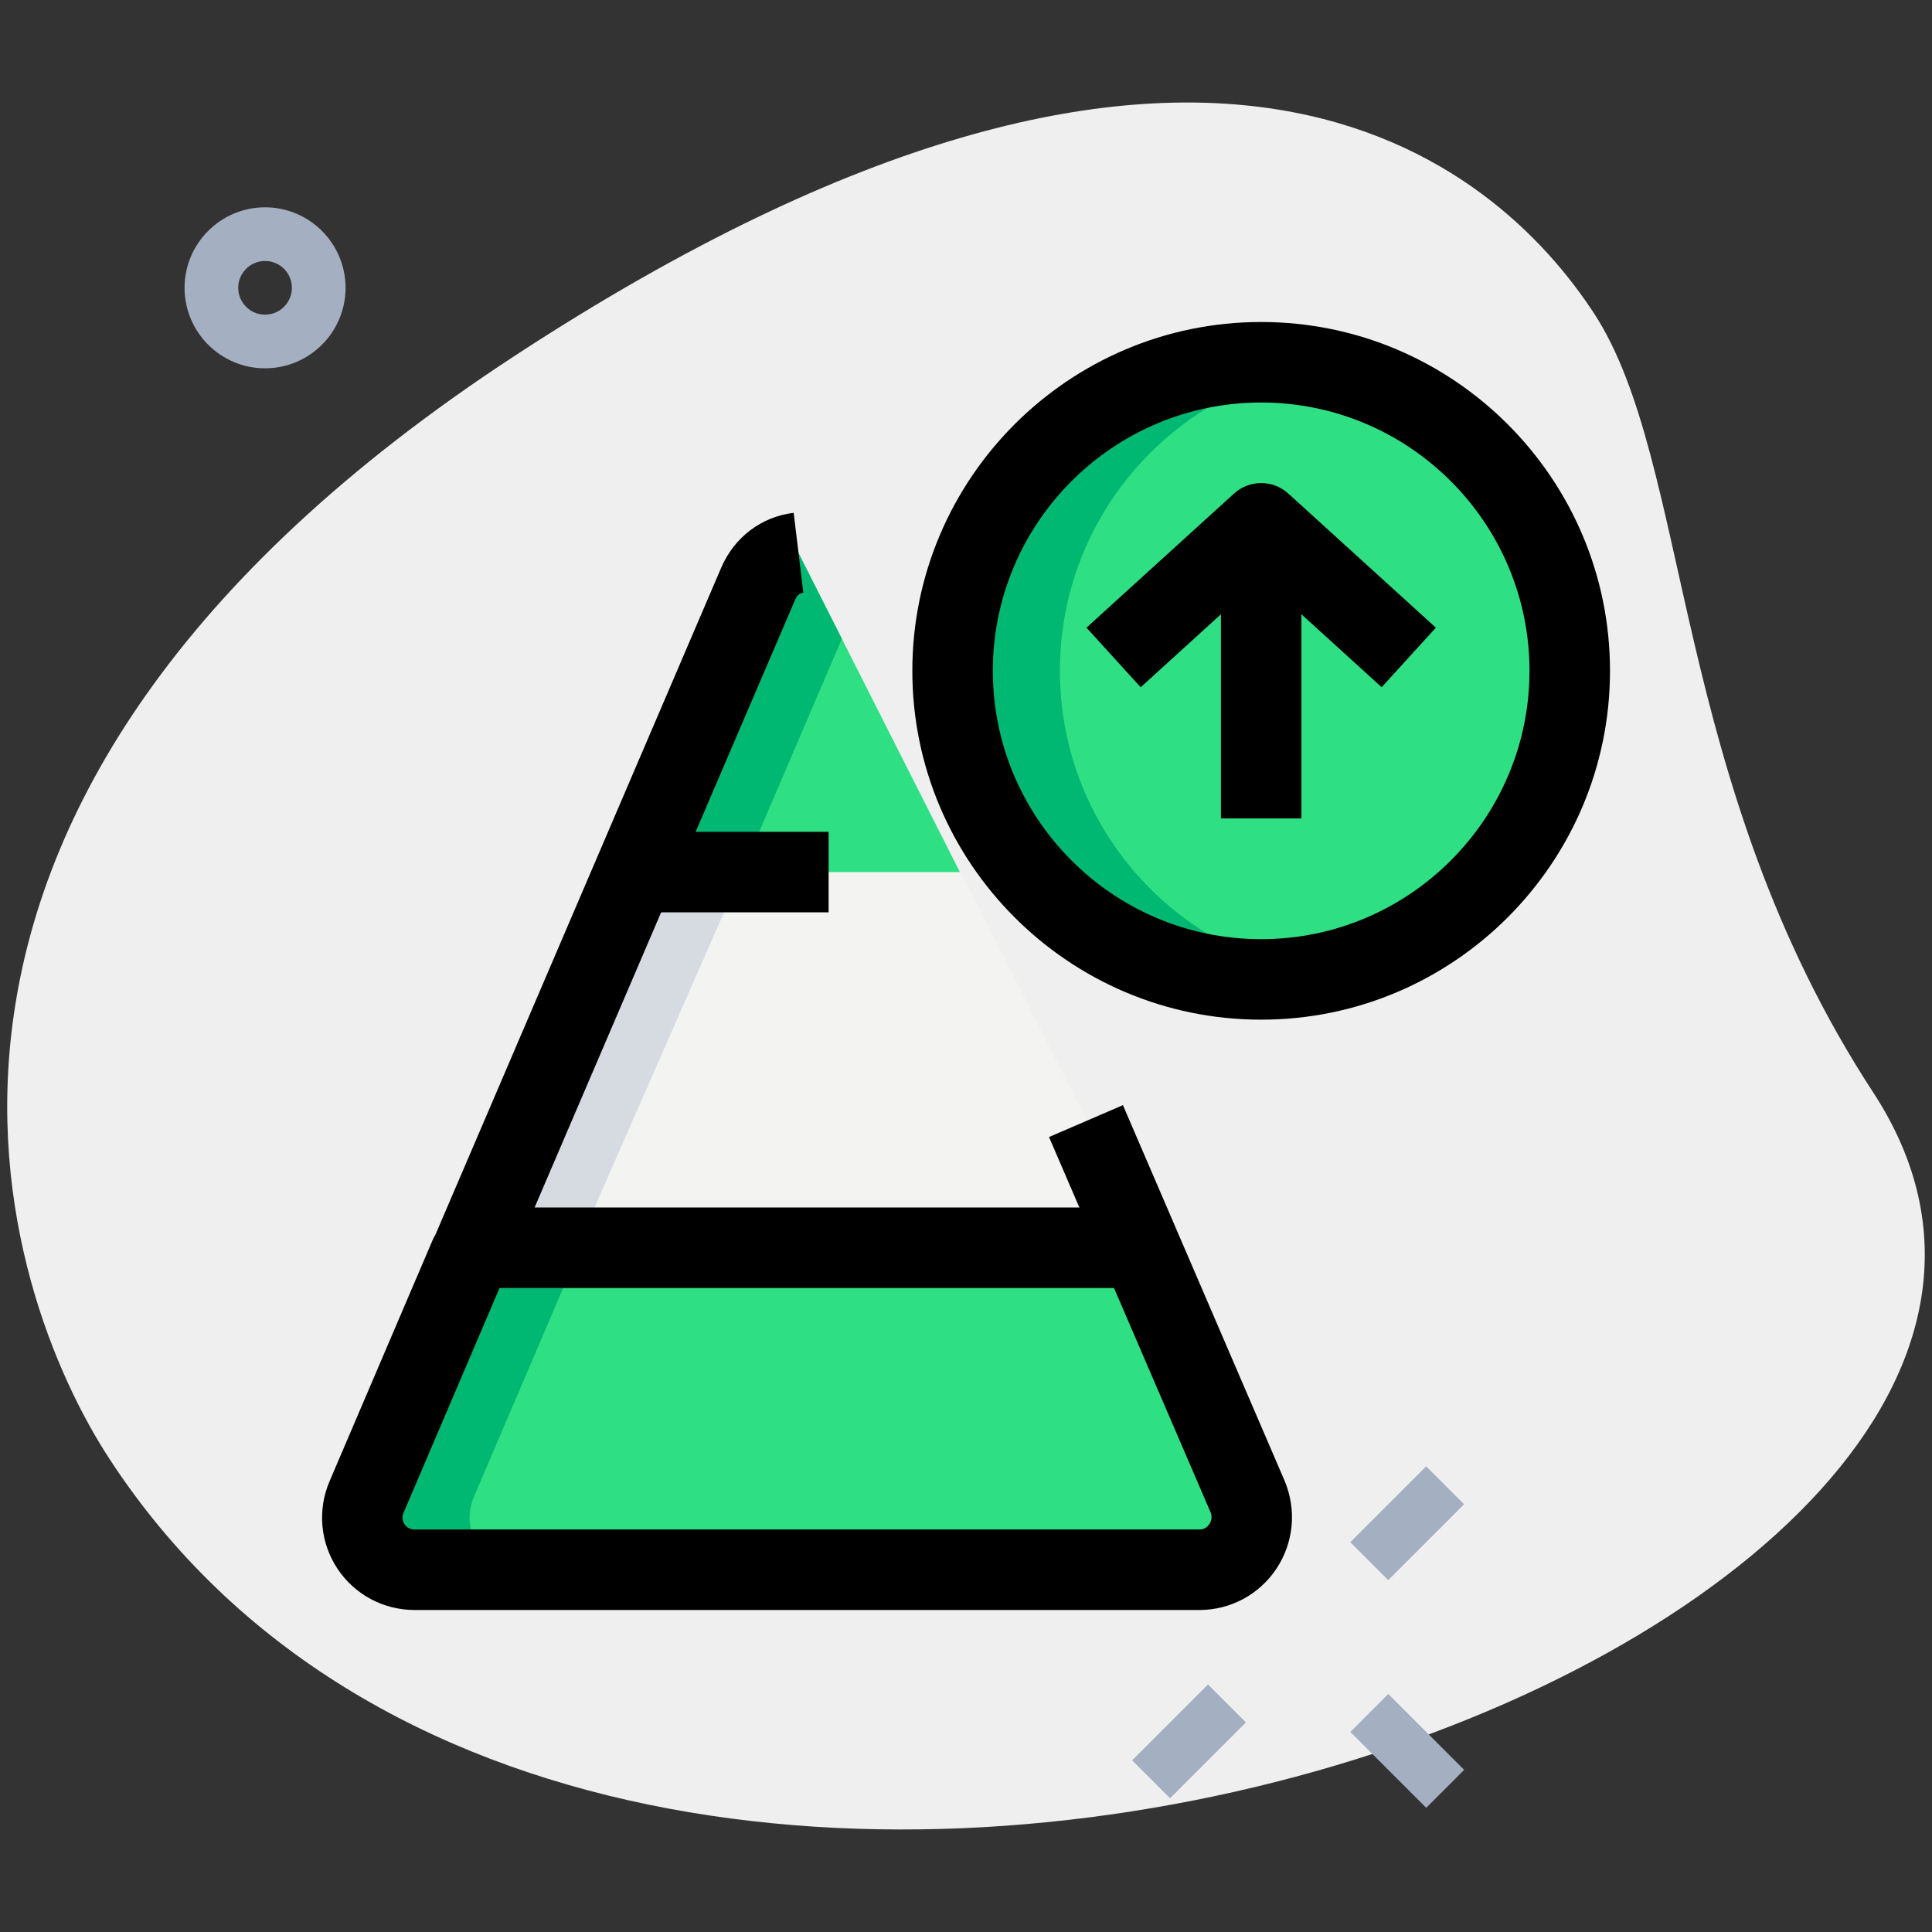 <svg id="LINE" enable-background="new 0 0 36 36" height="512" viewBox="0 0 36 36" width="512" xmlns="http://www.w3.org/2000/svg"><rect x="0" y="0" width="36" height="36" fill="#333333" stroke="none"/><path d="m34.904 20.355c-3.782-5.791-3.38-11.727-5.203-14.518s-7.256-7.603-20.093.782-9.572 17.5-7.566 20.569c9.388 14.372 39.561 3.423 32.862-6.833z" fill="#efefef"/><g fill="#a4afc1"><path d="m21.162 31.949h2v1h-2z" transform="matrix(.707 -.707 .707 .707 -16.454 25.175)"/><path d="m25.227 27.883h2v1h-2z" transform="matrix(.707 -.707 .707 .707 -12.388 26.859)"/><path d="m25.728 31.626h1v2h-1z" transform="matrix(.707 -.707 .707 .707 -15.388 28.102)"/><path d="m4.939 6.863c-.827 0-1.5-.673-1.5-1.5s.673-1.5 1.5-1.5 1.5.673 1.5 1.5-.672 1.5-1.5 1.5zm0-2c-.275 0-.5.224-.5.5s.225.5.5.5.5-.224.5-.5-.224-.5-.5-.5z"/></g><path d="m20.235 20.891 3.011 6.995c.273.643-.195 1.364-.896 1.364h-14.625c-.701 0-1.169-.711-.896-1.354l1.919-4.491h.01l2.923-6.82 2.445-5.709c.146-.341.429-.536.75-.575z" fill="#2fdf84"/><circle cx="23.5" cy="12.5" fill="#2fdf84" r="5.75"/><path d="m20.75 12.25 2.75-2.5 2.75 2.5z" fill="#2fdf84"/><path d="m8.829 27.896 1.919-4.491h.01l2.923-6.82 2.006-4.683-.81-1.601c-.321.039-.604.234-.75.575l-2.445 5.709-2.923 6.82h-.01l-1.919 4.491c-.273.643.195 1.354.896 1.354h2c-.702 0-1.17-.711-.897-1.354z" fill="#00b871"/><path d="m17.905 16.25h-6.085l-3.072 7h12.707z" fill="#f3f3f1"/><path d="m11.82 16.25-3.072 7h2l3.072-7z" fill="#d5dbe1"/><path d="m19.75 12.5c0-2.834 2.052-5.183 4.75-5.657-.325-.057-.658-.093-1-.093-3.176 0-5.75 2.574-5.75 5.75s2.574 5.75 5.75 5.75c.342 0 .675-.035 1-.093-2.698-.474-4.75-2.823-4.75-5.657z" fill="#00b871"/><path d="m22.35 30h-14.624c-.582 0-1.119-.288-1.439-.771-.319-.483-.375-1.091-.147-1.626l1.92-4.493c.016-.036.033-.07.054-.104l5.324-12.426c.244-.569.749-.952 1.351-1.024l.18 1.489c-.051.006-.108.026-.151.126l-5.371 12.529c-.016.035-.033.069-.054.102l-1.874 4.388c-.041.097-.006.173.019.211.03.045.087.099.188.099h14.624c.098 0 .154-.055.185-.101.026-.039.064-.12.021-.222l-3.009-6.99 1.377-.594 3.011 6.995c.229.542.173 1.152-.149 1.64-.321.484-.857.772-1.436.772z"/><path d="m11.82 15.5h3.62v1.5h-3.62z"/><path d="m8.82 22.5h12.43v1.5h-12.43z"/><path d="m23.5 19c-3.584 0-6.5-2.916-6.5-6.5s2.916-6.5 6.5-6.5 6.5 2.916 6.5 6.5-2.916 6.5-6.5 6.5zm0-11.5c-2.757 0-5 2.243-5 5s2.243 5 5 5 5-2.243 5-5-2.243-5-5-5z"/><path d="m25.745 12.805-2.245-2.041-2.245 2.042-1.01-1.11 2.75-2.5c.287-.26.723-.26 1.01 0l2.75 2.5z"/><path d="m22.75 9.75h1.5v5.5h-1.5z"/></svg>